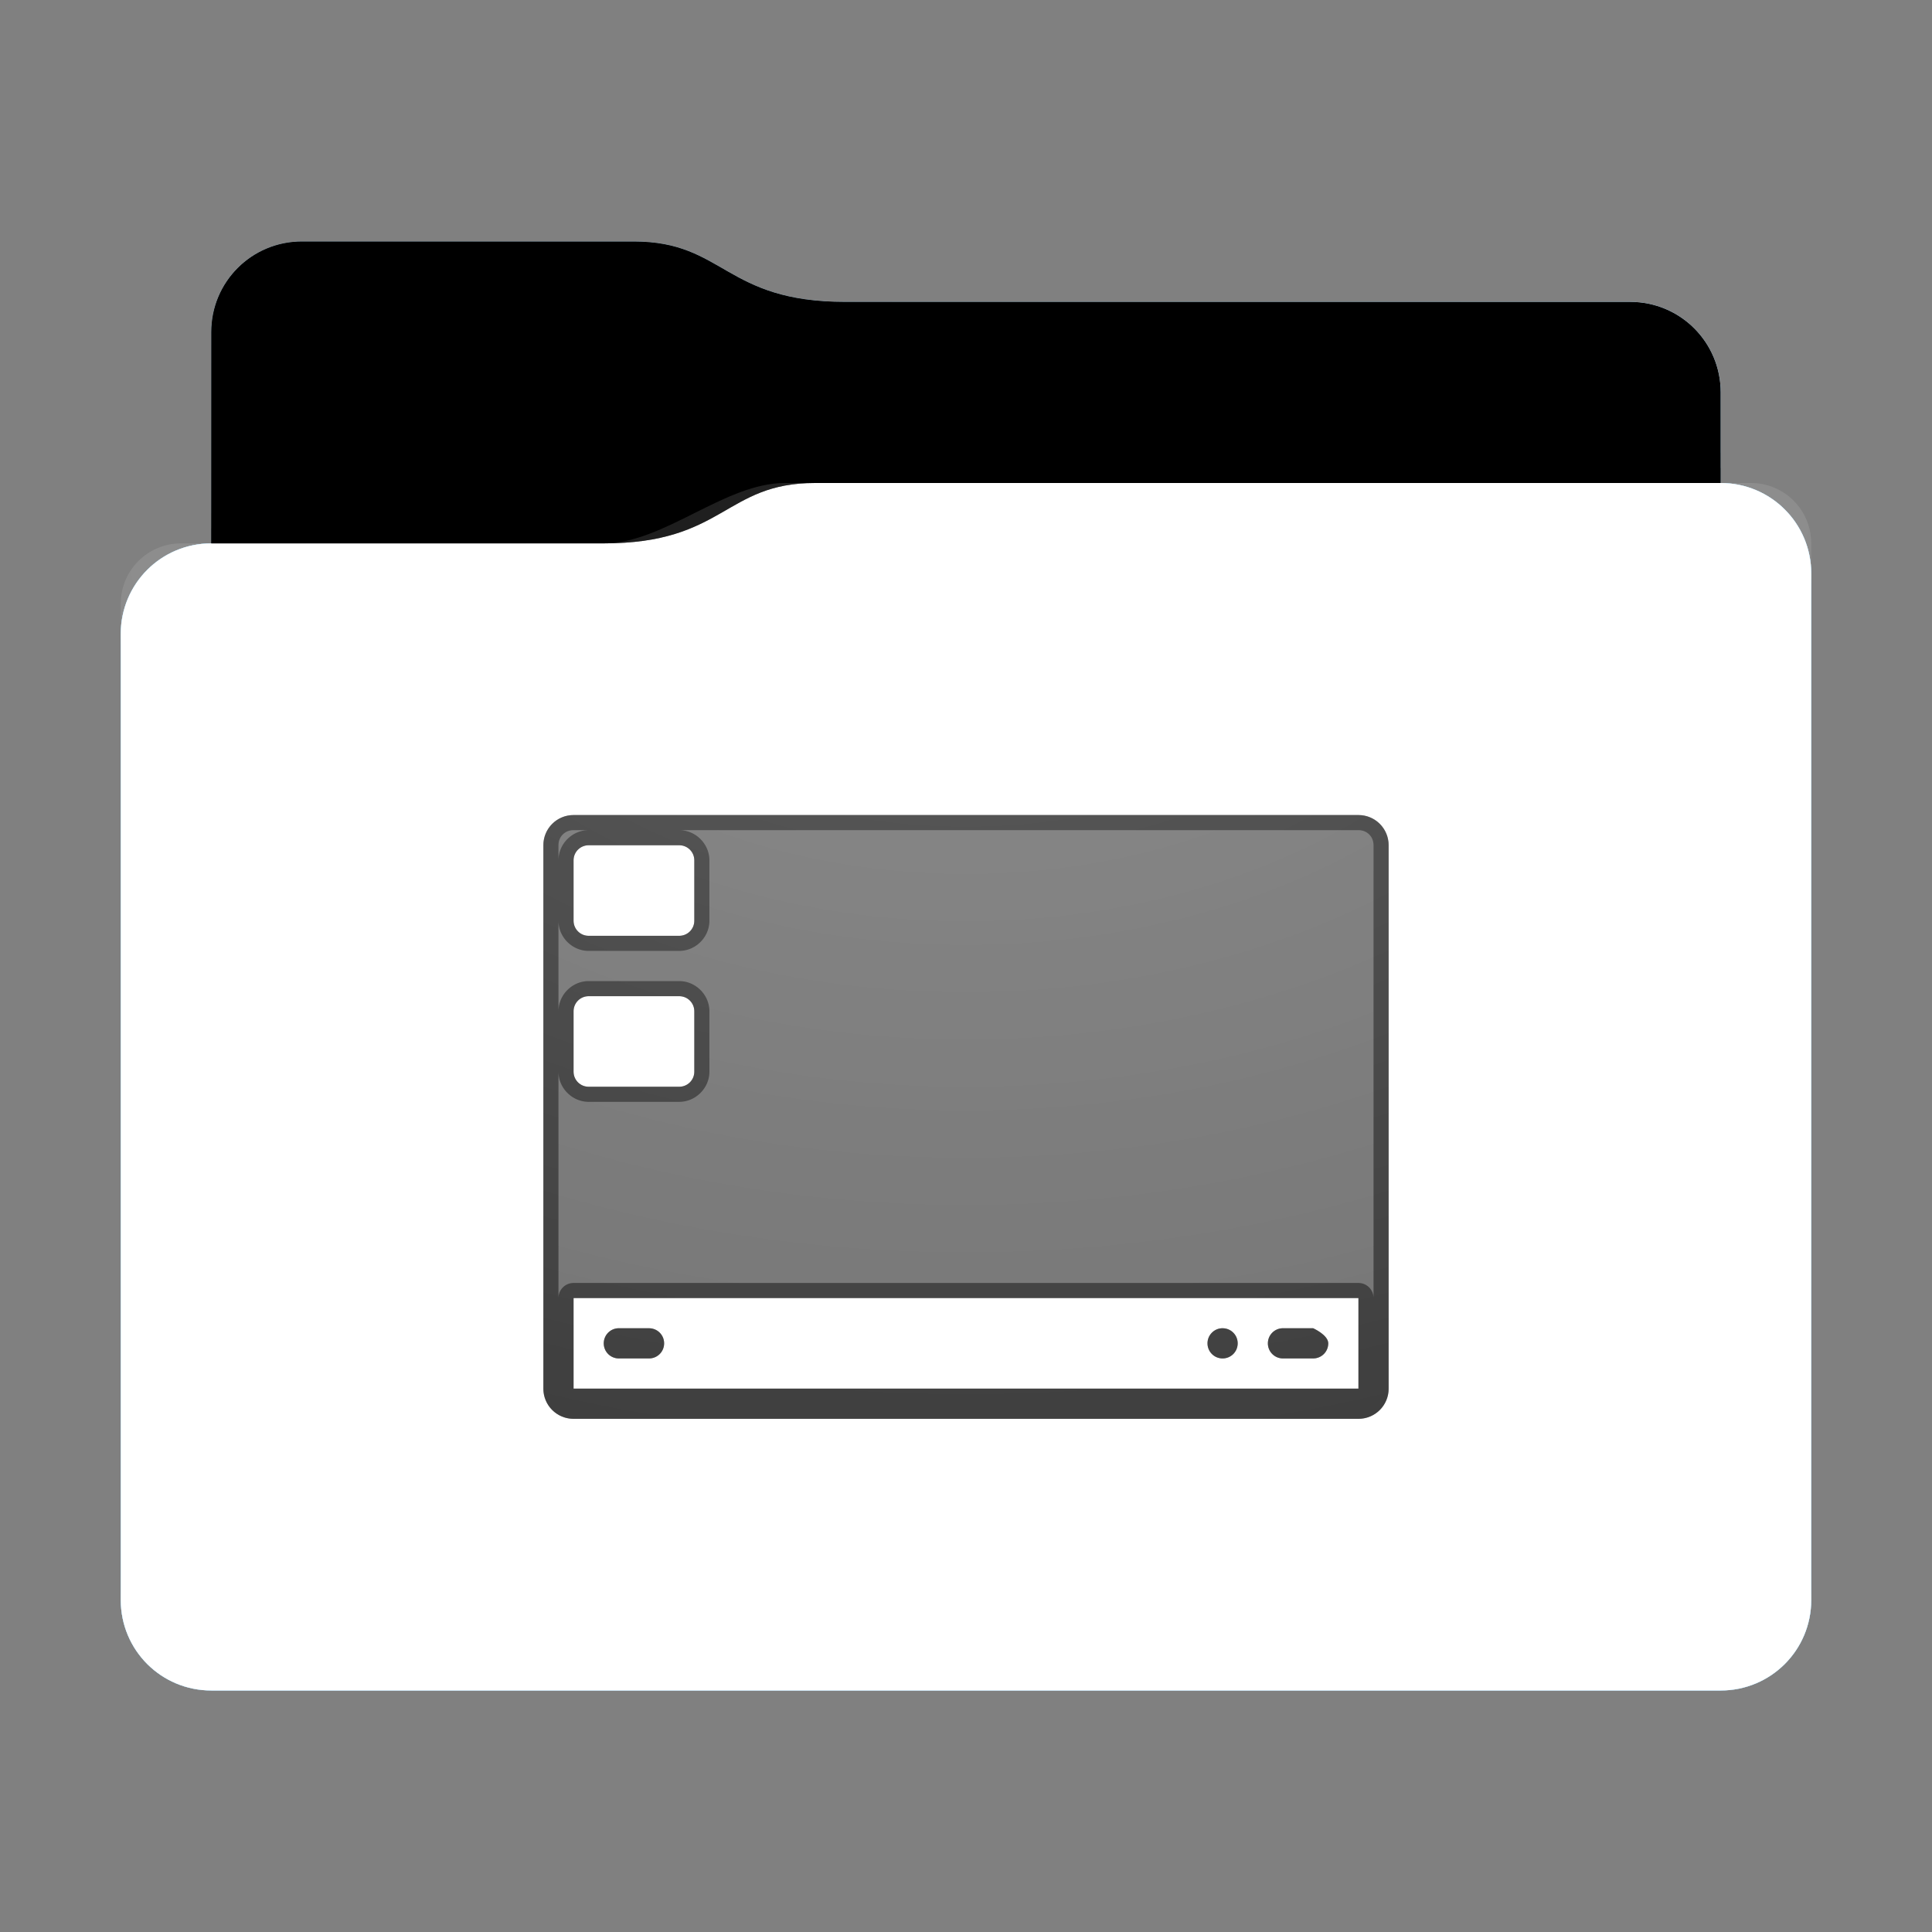 <?xml version="1.0" encoding="utf-8"?><svg height="64" width="64" xmlns="http://www.w3.org/2000/svg" xmlns:svg="http://www.w3.org/2000/svg" xmlns:xlink="http://www.w3.org/1999/xlink"><rect width="100%" height="100%" fill="#808080" stroke="none"/><defs id="primary-definitions"><style id="current-color-scheme" type="text/css">.ColorScheme-Text           { color:#fff; }
      .ColorScheme-Background     { color:#111; }
      .ColorScheme-Highlight      { color:#3daefd; }
      .ColorScheme-ViewBackground { color:#000; }
      .ColorScheme-PositiveText   { color:#27ae60; }
      .ColorScheme-NeutralText    { color:#f67400; }
      .ColorScheme-NegativeText   { color:#da4453; }
  </style><style id="extended-color-scheme" type="text/css">.ExScheme-Black     { color:#3e3e3e; }
      .ExScheme-White     { color:#fcfcfc; }
      .ExScheme-Grey-1    { color:#cfd5d5; }
      .ExScheme-Grey-2    { color:#909c9c; }
      .ExScheme-Grey-3    { color:#536161; }
      .ExScheme-Red-1     { color:#ffafa5; }
      .ExScheme-Red-2     { color:#bf4231; }
      .ExScheme-Red-3     { color:#4d2f2b; }
      .ExScheme-Green-1   { color:#abf9c7; }
      .ExScheme-Green-2   { color:#3bb566; }
      .ExScheme-Green-3   { color:#377d50; }
      .ExScheme-Blue-1    { color:#abdaf9; }
      .ExScheme-Blue-2    { color:#3daefd; }
      .ExScheme-Blue-3    { color:#2b3c4d; }
      .ExScheme-Yellow-1  { color:#faffa5; }
      .ExScheme-Yellow-2  { color:#cac726; }
      .ExScheme-Yellow-3  { color:#4b4d2b; }
      .ExScheme-Orange-1  { color:#ffdaa5; }
      .ExScheme-Orange-2  { color:#ff9701; }
      .ExScheme-Orange-3  { color:#4d372b; }
      .ExScheme-Brown-1   { color:#e9d6bb; }
      .ExScheme-Brown-2   { color:#997657; }
      .ExScheme-Brown-3   { color:#433a35; }
      .ExScheme-Purple-1  { color:#e2abf9; }
      .ExScheme-Purple-2  { color:#b401ff; }
      .ExScheme-Purple-3  { color:#432b4d; }
      .ExScheme-Cyan-1    { color:#b2f2e6; }
      .ExScheme-Cyan-2    { color:#31bfa6; }
      .ExScheme-Cyan-3    { color:#2b4d47; }
      .ExScheme-Magenta-1 { color:#f8a6d8; }
      .ExScheme-Magenta-2 { color:#f00091; }
      .ExScheme-Magenta-3 { color:#770048; }
  </style><linearGradient id="gradientDark"><stop offset="0"/><stop offset="1" stop-opacity="0"/></linearGradient><linearGradient id="gradientLight"><stop offset="0" stop-color="#fff"/><stop offset="1" stop-color="#fff" stop-opacity="0"/></linearGradient><style class="toggle-enable-crease" type="text/css">.folder-crease { display: none; }
  </style><style class="toggle-manilla-folders" type="text/css">.folder-manilla { display: none; }
  </style><radialGradient cx=".5" cy="0" id="gl1" r="1" xlink:href="#gradientLight"/><linearGradient id="gd1" xlink:href="#gradientDark" y1="1" y2=".5"/><path d="M 10,8 C 8.338,8 7,9.338 7,11 v 7 c -1.662,0 -3,1.338 -3,3 v 32 c 0,1.662 1.338,3 3,3 h 50 c 1.662,0 3,-1.338 3,-3 V 26 21 19 c 0,-1.662 -1.338,-3 -3,-3 v -3 c 0,-1.662 -1.338,-3 -3,-3 H 28 C 24,10 24,8 21,8 Z" id="use-path-cR"/><path d="M 10,8 C 8.338,8 7,9.338 7,11 v 7 h 13 c 4,0 4,-2 7,-2 h 30 v -3 c 0,-1.662 -1.338,-3 -3,-3 H 28 C 24,10 24,8 21,8 Z" id="use-path-cS"/></defs><g id="content"><use class="folder-manilla ExScheme-Brown-1" fill="currentColor" href="#use-path-cR"/><use class="toggle-manilla-folders ColorScheme-Highlight" fill="currentColor" href="#use-path-cR" id="primary-color"/><use class="ColorScheme-Text" fill="currentColor" href="#use-path-cR" opacity=".1"/><g id="emblem" transform="translate(16,21)"><path class="ColorScheme-Background" d="M 3,6 C 2.446,6 2,6.446 2,7 v 18 c 0,0.554 0.446,1 1,1 h 26 c 0.554,0 1,-0.446 1,-1 V 7 C 30,6.446 29.554,6 29,6 Z m 0.5,1 h 3 C 6.777,7 7,7.223 7,7.5 v 2 C 7,9.777 6.777,10 6.5,10 h -3 C 3.223,10 3,9.777 3,9.5 v -2 C 3,7.223 3.223,7 3.5,7 Z m 0,5 h 3 C 6.777,12 7,12.223 7,12.5 v 2 C 7,14.777 6.777,15 6.5,15 h -3 C 3.223,15 3,14.777 3,14.5 v -2 C 3,12.223 3.223,12 3.5,12 Z M 3,22 h 26 v 3 H 3 Z m 1.475,1 C 4.21,23.013 4,23.232 4,23.5 4,23.777 4.223,24 4.5,24 h 1 C 5.777,24 6,23.777 6,23.5 6,23.223 5.777,23 5.5,23 h -1 c -.01,0 -.017,-4.3e-4 -.025,0 z M 24.475,23 C 24.21,23.013 24,23.232 24,23.5 24,23.777 24.223,24 24.5,24 24.777,24 25,23.777 25,23.5 25,23.223 24.777,23 24.5,23 c -.01,0 -.017,-4.3e-4 -.025,0 z m 2,0 C 26.21,23.013 26,23.232 26,23.5 c 0,0.277 0.223,0.5 0.5,0.5 h 1 C 27.777,24 28,23.777 28,23.5 28,23.223 27.5,23 27.5,23 h -1 c 0,0 -.017,-4.3e-4 -.025,0 z" fill="currentColor" opacity=".6" stop-color="#000000"/><path class="ColorScheme-Background" d="M 3 6 C 2.446 6 2 6.446 2 7 L 2 25 C 2 25.554 2.446 26 3 26 L 29 26 C 29.554 26 30 25.554 30 25 L 30 7 C 30 6.446 29.554 6 29 6 L 3 6 z M 3 6.5 L 3.5 6.5 C 2.955 6.5 2.5 6.955 2.5 7.5 L 2.5 7 C 2.5 6.714 2.714 6.5 3 6.5 z M 6.5 6.5 L 29 6.5 C 29.286 6.5 29.5 6.714 29.5 7 L 29.5 22 A .5 .5 0 0 0 29 21.5 L 3 21.5 A .5 .5 0 0 0 2.5 22 L 2.5 14.5 C 2.5 15.045 2.955 15.5 3.5 15.5 L 6.5 15.5 C 7.045 15.5 7.5 15.045 7.5 14.5 L 7.5 12.5 C 7.5 11.955 7.045 11.5 6.5 11.5 L 3.5 11.5 C 2.955 11.5 2.5 11.955 2.5 12.5 L 2.5 9.5 C 2.5 10.045 2.955 10.5 3.5 10.5 L 6.5 10.5 C 7.045 10.5 7.5 10.045 7.5 9.5 L 7.5 7.5 C 7.5 6.955 7.045 6.5 6.5 6.5 z M 3.5 7 L 6.5 7 C 6.777 7 7 7.223 7 7.5 L 7 9.5 C 7 9.777 6.777 10 6.5 10 L 3.5 10 C 3.223 10 3 9.777 3 9.5 L 3 7.5 C 3 7.223 3.223 7 3.5 7 z M 3.5 12 L 6.5 12 C 6.777 12 7 12.223 7 12.5 L 7 14.5 C 7 14.777 6.777 15 6.5 15 L 3.5 15 C 3.223 15 3 14.777 3 14.5 L 3 12.5 C 3 12.223 3.223 12 3.5 12 z M 3 22 L 29 22 L 29 25 L 3 25 L 3 22 z M 4.475 23 C 4.21 23.013 4 23.232 4 23.5 C 4 23.777 4.223 24 4.5 24 L 5.5 24 C 5.777 24 6 23.777 6 23.5 C 6 23.223 5.777 23 5.5 23 L 4.5 23 C 4.49 23 4.483 23 4.475 23 z M 24.475 23 C 24.21 23.013 24 23.232 24 23.5 C 24 23.777 24.223 24 24.5 24 C 24.777 24 25 23.777 25 23.5 C 25 23.223 24.777 23 24.5 23 C 24.49 23 24.483 23 24.475 23 z M 26.475 23 C 26.21 23.013 26 23.232 26 23.5 C 26 23.777 26.223 24 26.5 24 L 27.5 24 C 27.777 24 28 23.777 28 23.5 C 28 23.223 27.5 23 27.5 23 L 26.5 23 C 26.5 23 26.483 23 26.475 23 z " fill="currentColor" opacity=".6"/></g><use href="#use-path-cS" opacity=".4"/><use class="toggle-flat-design" fill="url(#gd1)" href="#use-path-cS" opacity=".1"/><path class="toggle-flat-design" d="m 26,16 c -2,0 -4,2 -6,2 H 6 c -1.11,0 -2,0.892 -2,2 v 34 c 0,1.108 0.892,2 2,2 h 52 c 1.108,0 2,-0.892 2,-2 V 18 c 0,-1.108 -0.892,-2 -2,-2 z" fill="url(#gl1)" opacity=".2"/><path class="folder-crease" d="m 4,44 v 2 h 9 c 0.554,0 1,-0.446 1,-1 0,-0.554 -0.446,-1 -1,-1 z m 47,0 c -0.554,0 -1,0.446 -1,1 0,0.554 0.446,1 1,1 h 9 v -2 z" opacity=".4"/><path class="ColorScheme-Text" d="m 4,52 v 1 c 0,1.662 1.338,3 3,3 h 50 c 1.662,0 3,-1.338 3,-3 v -1 c 0,1.662 -1.338,3 -3,3 H 7 C 5.338,55 4,53.662 4,52 Z" fill="currentColor" opacity=".1"/><path class="ColorScheme-Text" d="M 4,52.5 V 53 c 0,1.662 1.338,3 3,3 h 50 c 1.662,0 3,-1.338 3,-3 v -0.5 c 0,1.662 -1.338,3 -3,3 H 7 c -1.662,0 -3,-1.338 -3,-3 z" fill="currentColor" opacity=".2"/><path d="m 27,16 c -3,0 -3,2 -7,2 H 7 c -1.662,0 -3,1.338 -3,3 v 1 c 0,-1.662 1.338,-3 3,-3 h 13 c 4,0 4,-2 7,-2 h 30 c 1.662,0 3,1.338 3,3 v -1 c 0,-1.662 -1.338,-3 -3,-3 z" fill="#fff" opacity=".1"/><path d="m 27,16 c -3,0 -3,2 -7,2 H 7 c -1.662,0 -3,1.338 -3,3 v 0.5 c 0,-1.662 1.338,-3 3,-3 h 13 c 4,0 4,-2 7,-2 h 30 c 1.662,0 3,1.338 3,3 V 19 c 0,-1.662 -1.338,-3 -3,-3 z" fill="#fff" opacity=".2"/><path d="m 27,15 c -3,0 -3,2 -7,2 H 7 v 1 h 13 c 4,0 4,-2 7,-2 h 30 v -1 z" opacity=".1"/><path d="m 27,15.5 c -3,0 -3,2 -7,2 H 7 V 18 h 13 c 4,0 4,-2 7,-2 h 30 v -0.5 z" opacity=".2"/></g></svg>